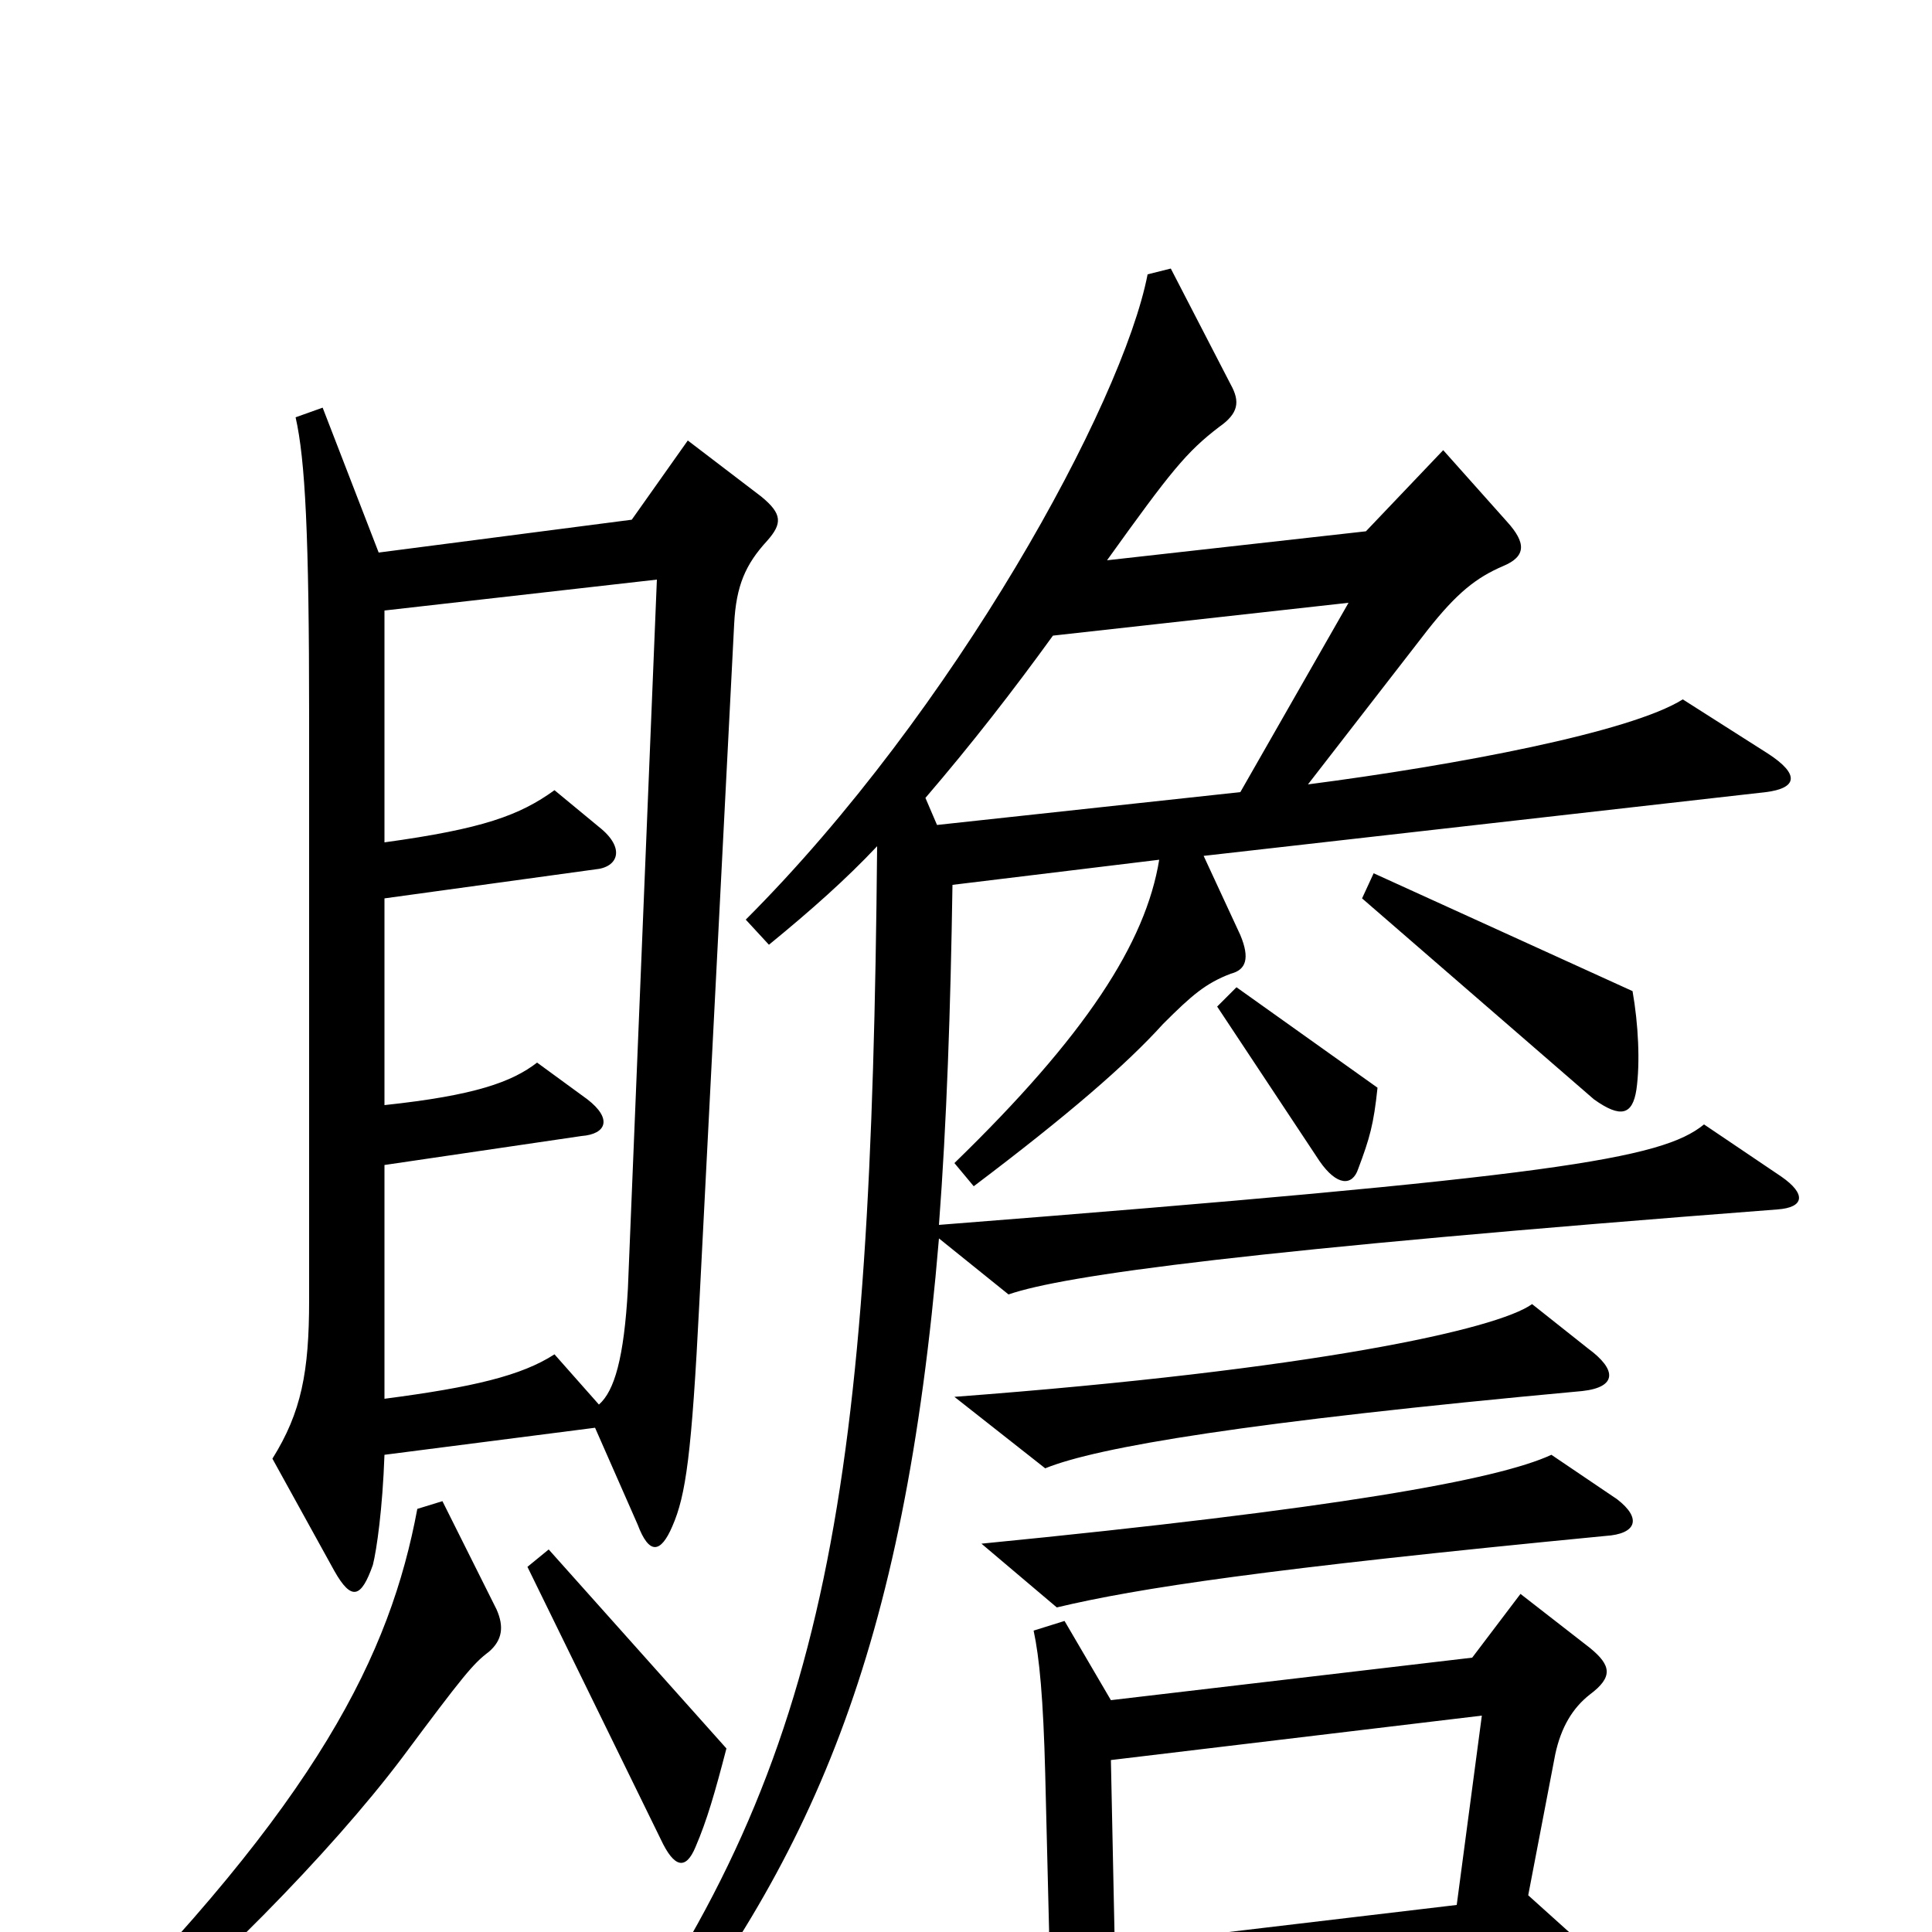 <svg xmlns="http://www.w3.org/2000/svg" viewBox="0 -1000 1000 1000">
	<path fill="#000000" d="M847 -436C849 -450 848 -470 845 -487L711 -548L705 -535L825 -431C839 -421 845 -423 847 -436ZM397 -720C405 -729 405 -734 394 -743L356 -772L327 -731L196 -714L167 -789L153 -784C158 -762 160 -723 160 -629V-327C160 -290 156 -269 141 -245L173 -187C182 -171 187 -173 193 -190C195 -198 198 -219 199 -247L308 -261L330 -211C336 -195 342 -196 348 -210C355 -226 358 -247 362 -326L380 -677C381 -697 386 -708 397 -720ZM713 -437L640 -489L630 -479L683 -399C692 -386 700 -386 703 -395C709 -411 711 -418 713 -437ZM922 -391L882 -418C860 -400 805 -391 486 -366C490 -419 492 -477 493 -542L600 -555C593 -512 562 -464 494 -398L504 -386C553 -423 583 -449 602 -470C617 -485 624 -491 637 -496C645 -498 647 -504 642 -516L623 -557L914 -590C930 -592 932 -599 915 -610L871 -638C844 -621 754 -604 677 -594L739 -674C754 -693 764 -701 778 -707C790 -712 790 -719 780 -730L747 -767L707 -725L573 -710C606 -756 614 -766 631 -779C641 -786 642 -792 637 -801L606 -861L594 -858C581 -791 494 -632 386 -524L398 -511C420 -529 438 -545 454 -562C451 -233 430 -91 313 71L328 79C420 -36 468 -144 486 -359L522 -330C551 -340 646 -353 920 -374C934 -375 935 -382 922 -391ZM822 -302L793 -325C775 -312 680 -291 494 -277L541 -240C568 -251 645 -264 819 -280C837 -282 837 -291 822 -302ZM837 -224L803 -247C775 -234 691 -219 508 -201L547 -168C589 -178 655 -188 831 -205C847 -206 850 -214 837 -224ZM376 -95L284 -198L273 -189L342 -48C349 -33 355 -32 360 -44C366 -58 370 -72 376 -95ZM257 -167L229 -223L216 -219C202 -144 165 -68 38 59L49 71C107 24 171 -41 208 -90C240 -133 245 -139 253 -145C260 -151 261 -158 257 -167ZM823 -123C835 -132 834 -138 823 -147L787 -175L762 -142L575 -120L551 -161L535 -156C538 -142 540 -121 541 -82L543 -1C543 18 540 36 532 46L561 96C569 109 574 108 577 92C580 72 580 66 578 37L806 18C824 16 825 11 811 -1L791 -19L805 -92C808 -106 814 -116 823 -123ZM698 -688L642 -590L485 -573L479 -587C503 -615 524 -642 545 -671ZM340 -700L325 -333C323 -297 318 -280 310 -273L287 -299C270 -288 245 -282 199 -276V-397L301 -412C314 -413 317 -421 304 -431L278 -450C265 -440 246 -433 199 -428V-535L308 -550C320 -551 324 -561 310 -572L287 -591C269 -578 250 -571 199 -564V-684ZM767 -112L754 -14L577 7L575 -89Z"/>
</svg>